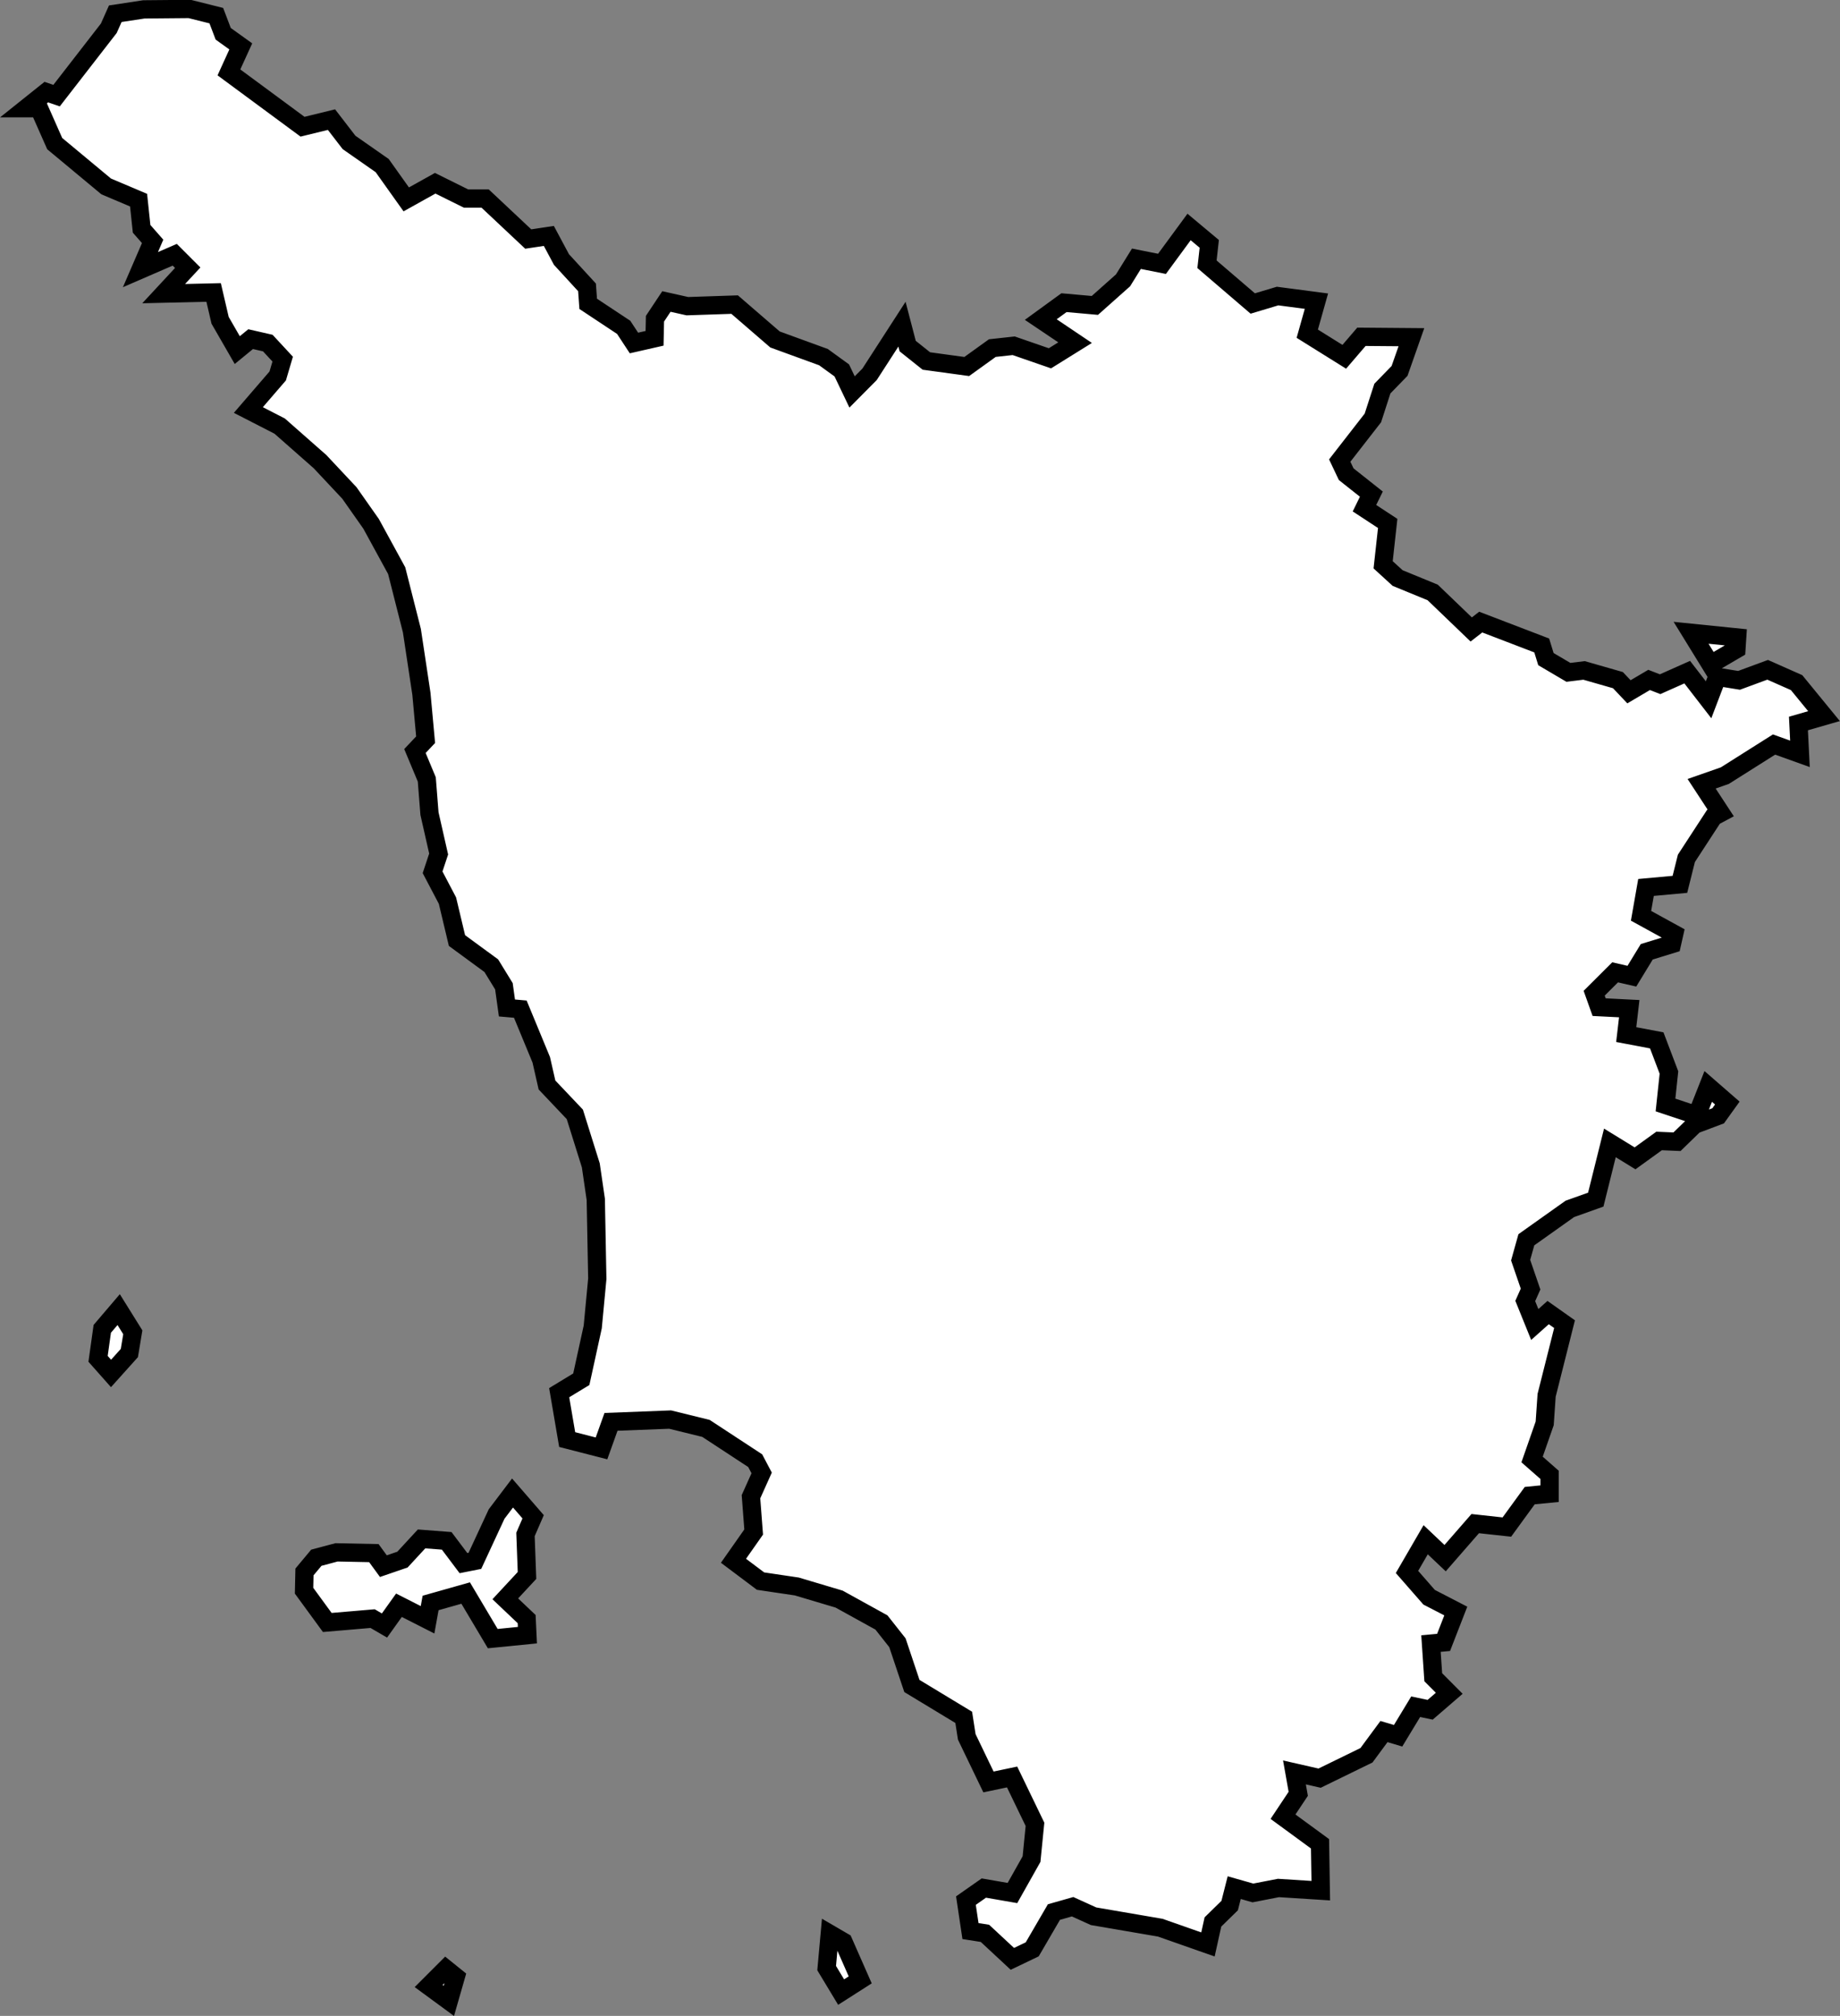 <?xml version="1.0" encoding="UTF-8" standalone="no"?>
<!-- Created with Inkscape (http://www.inkscape.org/) -->

<svg
   xmlns:dc="http://purl.org/dc/elements/1.1/"
   xmlns:cc="http://creativecommons.org/ns#"
   xmlns:rdf="http://www.w3.org/1999/02/22-rdf-syntax-ns#"
   xmlns:svg="http://www.w3.org/2000/svg"
   xmlns="http://www.w3.org/2000/svg"
   xmlns:sodipodi="http://sodipodi.sourceforge.net/DTD/sodipodi-0.dtd"
   xmlns:inkscape="http://www.inkscape.org/namespaces/inkscape"
   width="26.699mm"
   height="29.239mm"
   viewBox="0 0 26.699 29.239"
   version="1.1"
   id="svg425"
   inkscape:version="0.92.2 2405546, 2018-03-11"
   sodipodi:docname="TOS.svg">
  <rect x="0" y="0" width="26.699" height="29.239" fill="#808080" stroke="none"/>
  <defs
     id="defs419" />
  <sodipodi:namedview
     id="base"
     pagecolor="#ffffff"
     bordercolor="#666666"
     borderopacity="1.0"
     inkscape:pageopacity="0.0"
     inkscape:pageshadow="2"
     inkscape:zoom="0.35"
     inkscape:cx="-418.11605"
     inkscape:cy="-44.744967"
     inkscape:document-units="mm"
     inkscape:current-layer="layer1"
     showgrid="false"
     inkscape:window-width="1920"
     inkscape:window-height="1016"
     inkscape:window-x="0"
     inkscape:window-y="27"
     inkscape:window-maximized="1" />
  <g
     inkscape:label="Livello 1"
     inkscape:groupmode="layer"
     id="layer1"
     transform="translate(-216.46,-107.755)">
    <path
       inkscape:connector-curvature="0"
       style="fill:#ffffff;stroke:#000000;stroke-width:0.265"
       d="m 222.929,136.312 0.144,0.116 -0.1,0.348 -0.293,-0.215 z m 5.571,-0.508 0.199,0.116 0.243,0.552 -0.277,0.177 -0.21,-0.348 z m -4.603,-6.394 0.299,0.345 -0.111,0.256 0.022,0.595 -0.315,0.339 0.31,0.294 0.011,0.233 -0.503,0.05 -0.393,-0.661 -0.509,0.144 -0.044,0.244 -0.415,-0.211 -0.21,0.294 -0.172,-0.1 -0.658,0.056 -0.337,-0.461 0.006,-0.272 0.172,-0.206 0.293,-0.078 0.542,0.011 0.138,0.189 0.277,-0.095 0.277,-0.3 0.365,0.028 0.243,0.323 0.166,-0.033 0.315,-0.679 z m -5.715,-2.66 0.205,0.329 -0.05,0.301 -0.266,0.296 -0.188,-0.212 0.061,-0.435 z m 23.098,-9.359 -0.282,-0.458 0.669,0.068 -0.011,0.17 z m -0.891,0.226 0.16,0.062 0.393,-0.175 0.31,0.401 0.127,-0.333 0.315,0.051 0.415,-0.153 0.42,0.186 0.398,0.486 -0.371,0.107 0.022,0.44 -0.376,-0.135 -0.714,0.451 -0.337,0.118 0.277,0.423 -0.105,0.056 -0.393,0.603 -0.094,0.377 -0.492,0.045 -0.072,0.411 0.481,0.264 -0.033,0.146 -0.365,0.112 -0.216,0.354 -0.243,-0.056 -0.304,0.303 0.072,0.202 0.437,0.022 -0.044,0.376 0.443,0.084 0.177,0.466 -0.05,0.471 0.454,0.151 0.166,-0.42 0.277,0.241 -0.133,0.185 -0.343,0.129 -0.254,0.247 -0.26,-0.011 -0.349,0.252 -0.365,-0.224 -0.205,0.823 -0.376,0.134 -0.631,0.448 -0.083,0.296 0.144,0.419 -0.077,0.173 0.138,0.341 0.194,-0.173 0.238,0.168 -0.26,1.032 -0.028,0.407 -0.183,0.524 0.254,0.223 v 0.273 l -0.288,0.028 -0.332,0.456 -0.459,-0.05 -0.437,0.501 -0.282,-0.267 -0.271,0.467 0.321,0.367 0.387,0.2 -0.177,0.455 -0.183,0.017 0.033,0.488 0.232,0.233 -0.277,0.239 -0.21,-0.044 -0.255,0.421 -0.205,-0.061 -0.254,0.344 -0.68,0.332 -0.365,-0.083 0.055,0.31 -0.221,0.332 0.537,0.393 0.011,0.68 -0.614,-0.039 -0.371,0.072 -0.271,-0.077 -0.066,0.26 -0.243,0.238 -0.072,0.326 -0.692,-0.243 -0.968,-0.166 -0.304,-0.138 -0.271,0.077 -0.315,0.541 -0.288,0.138 -0.398,-0.37 -0.21,-0.033 -0.066,-0.442 0.26,-0.182 0.415,0.072 0.277,-0.492 0.05,-0.504 -0.332,-0.687 -0.343,0.072 -0.315,-0.654 -0.044,-0.283 -0.752,-0.455 -0.21,-0.627 -0.232,-0.294 -0.614,-0.339 -0.614,-0.183 -0.526,-0.078 -0.393,-0.295 0.293,-0.417 -0.039,-0.512 0.155,-0.345 -0.094,-0.178 -0.714,-0.468 -0.52,-0.128 -0.858,0.033 -0.138,0.385 -0.498,-0.128 -0.116,-0.68 0.321,-0.195 0.166,-0.759 0.066,-0.698 -0.022,-1.152 -0.072,-0.493 -0.232,-0.74 -0.404,-0.426 -0.083,-0.365 -0.304,-0.735 -0.194,-0.017 -0.044,-0.315 -0.183,-0.298 -0.498,-0.365 -0.138,-0.579 -0.216,-0.411 0.088,-0.265 -0.133,-0.586 -0.039,-0.496 -0.172,-0.412 0.155,-0.164 -0.061,-0.666 -0.138,-0.915 -0.221,-0.871 -0.371,-0.679 -0.315,-0.448 -0.426,-0.454 -0.586,-0.516 -0.454,-0.233 0.426,-0.494 0.072,-0.244 -0.216,-0.233 -0.249,-0.057 -0.194,0.159 -0.249,-0.432 -0.094,-0.404 -0.725,0.017 0.349,-0.376 -0.188,-0.188 -0.498,0.216 0.177,-0.41 -0.16,-0.182 -0.044,-0.416 -0.47,-0.199 -0.747,-0.621 -0.227,-0.513 h -0.188 l 0.293,-0.234 0.149,0.051 0.758,-0.977 0.094,-0.211 0.415,-0.063 0.664,-0.006 0.387,0.097 0.1,0.263 0.255,0.183 -0.172,0.377 1.068,0.788 0.42,-0.103 0.255,0.331 0.481,0.336 0.349,0.49 0.42,-0.234 0.448,0.222 h 0.277 l 0.625,0.587 0.299,-0.045 0.183,0.342 0.371,0.404 0.017,0.239 0.515,0.341 0.149,0.227 0.299,-0.068 0.006,-0.284 0.166,-0.25 0.304,0.068 0.686,-0.023 0.586,0.506 0.703,0.256 0.266,0.193 0.149,0.312 0.254,-0.256 0.47,-0.727 0.083,0.318 0.271,0.216 0.586,0.08 0.371,-0.267 0.31,-0.034 0.526,0.182 0.365,-0.227 -0.498,-0.335 0.337,-0.245 0.448,0.04 0.409,-0.364 0.194,-0.313 0.371,0.074 0.393,-0.535 0.293,0.245 -0.033,0.296 0.664,0.569 0.36,-0.108 0.564,0.074 -0.133,0.472 0.537,0.335 0.249,-0.29 0.725,0.006 -0.172,0.489 -0.249,0.256 -0.138,0.426 -0.481,0.618 0.094,0.198 0.365,0.289 -0.1,0.204 0.337,0.221 -0.066,0.6 0.21,0.192 0.509,0.209 0.559,0.537 0.138,-0.107 0.885,0.339 0.061,0.198 0.326,0.192 0.227,-0.028 0.492,0.141 0.16,0.169 z"
       id="path32" />
  </g>
</svg>
